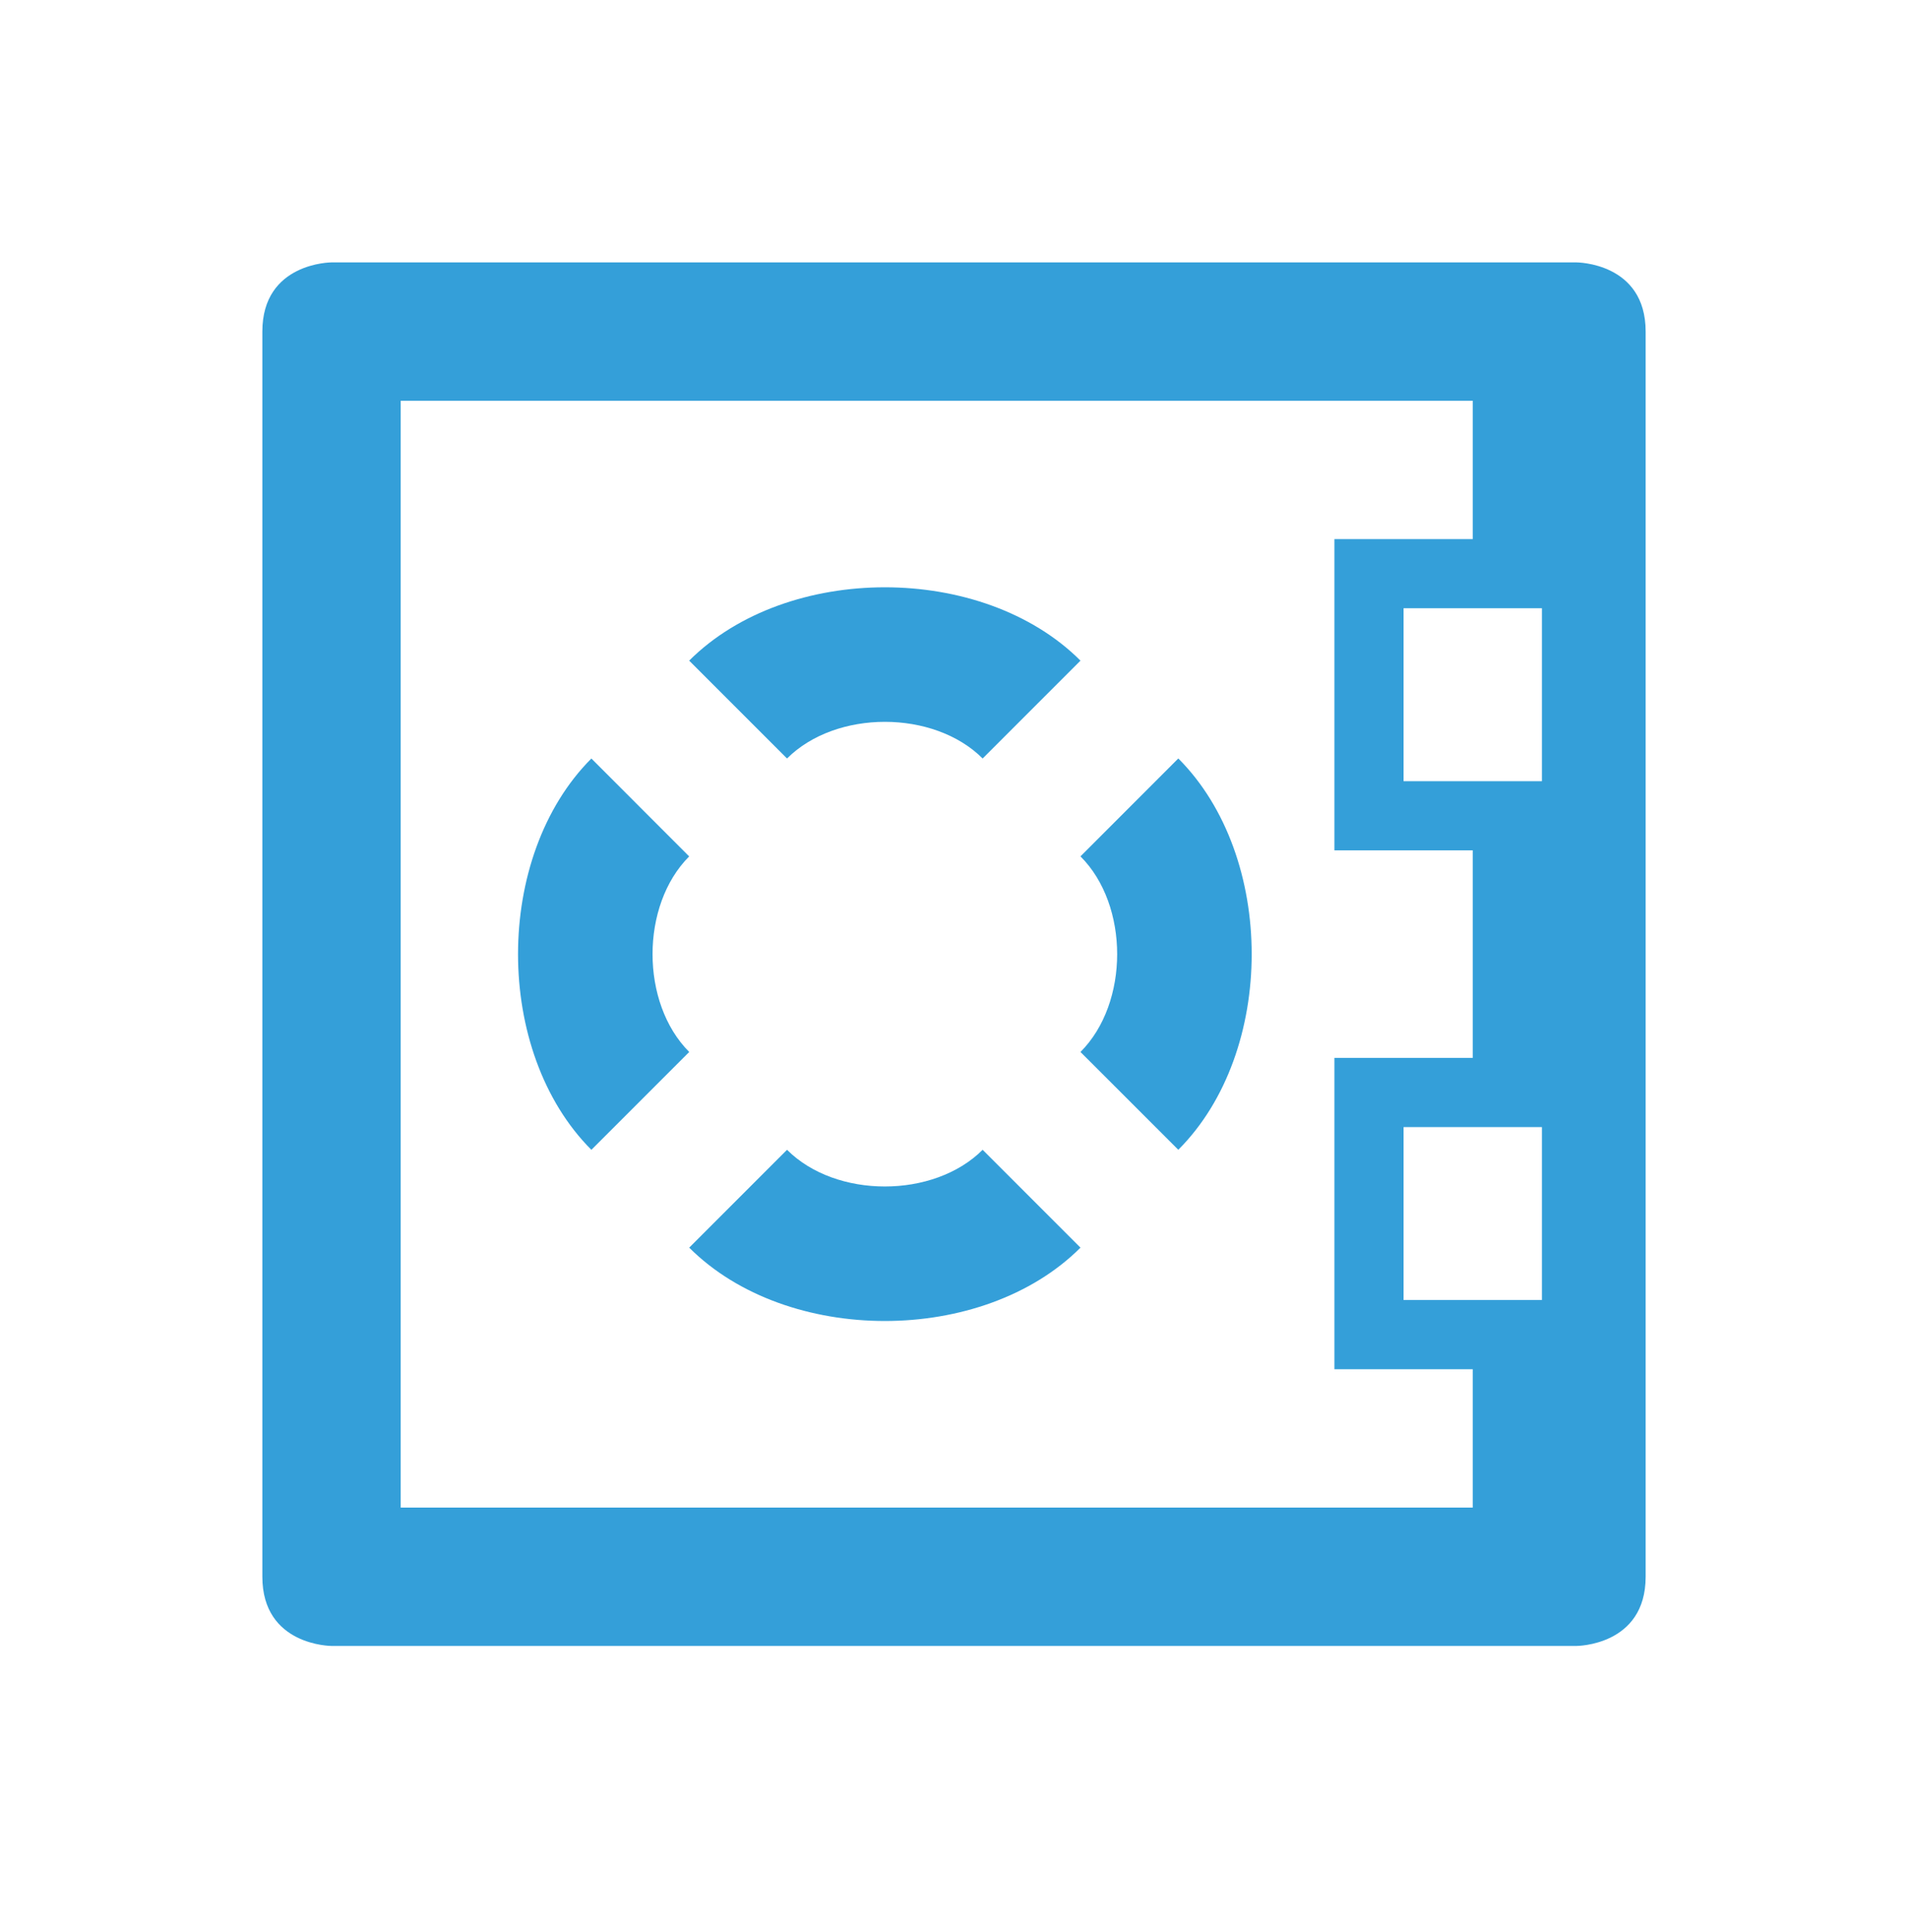 <?xml version="1.0" encoding="iso-8859-1"?>
<!-- Generator: Adobe Illustrator 14.0.0, SVG Export Plug-In . SVG Version: 6.00 Build 43363)  -->
<!DOCTYPE svg PUBLIC "-//W3C//DTD SVG 1.1//EN" "http://www.w3.org/Graphics/SVG/1.1/DTD/svg11.dtd">
<svg version="1.1" id="icon-l-backup-layer" xmlns="http://www.w3.org/2000/svg" xmlns:xlink="http://www.w3.org/1999/xlink"
	 x="0px" y="0px" width="80px" height="81px" viewBox="0 0 80 81" style="enable-background:new 0 0 80 81;" xml:space="preserve">
<g id="icon-l-backup_1_">
	<path style="fill:#349FD9;" d="M11,13.898c0,11.568,0,42.562,0,52.199C11,69,13.9,69,13.9,69h52.2c0,0,2.9,0,2.9-2.902
		c0-11.566,0-42.562,0-52.199C69,11,66.1,11,66.1,11H13.9C13.9,11,11,11,11,13.898z M64.65,54.498H58.85V47.25h5.801V54.498z
		 M64.65,32.748H58.85v-7.25h5.801V32.748z M16.799,16.799H61.75V22.6h-5.8v13.049h5.8v8.699h-5.8v13.051h5.8v5.801H16.799V16.799z
		 M45.303,35.9l4.102-4.104c4.102,4.104,4.102,12.303,0,16.404L45.303,44.1C47.354,42.049,47.354,37.949,45.303,35.9z
		 M45.303,27.695l-4.102,4.102c-2.049-2.049-6.15-2.049-8.202,0l-4.103-4.102C33,23.596,41.201,23.594,45.303,27.695z
		 M41.201,48.201l4.102,4.102c-4.102,4.1-12.304,4.1-16.405,0l4.101-4.102C35.05,50.252,39.15,50.252,41.201,48.201z M28.898,44.1
		l-4.102,4.102c-4.101-4.102-4.101-12.301,0-16.404l4.1,4.104C26.848,37.949,26.848,42.051,28.898,44.1z"/>
	<rect style="fill:none;" width="80" height="80"/>
</g>
</svg>
